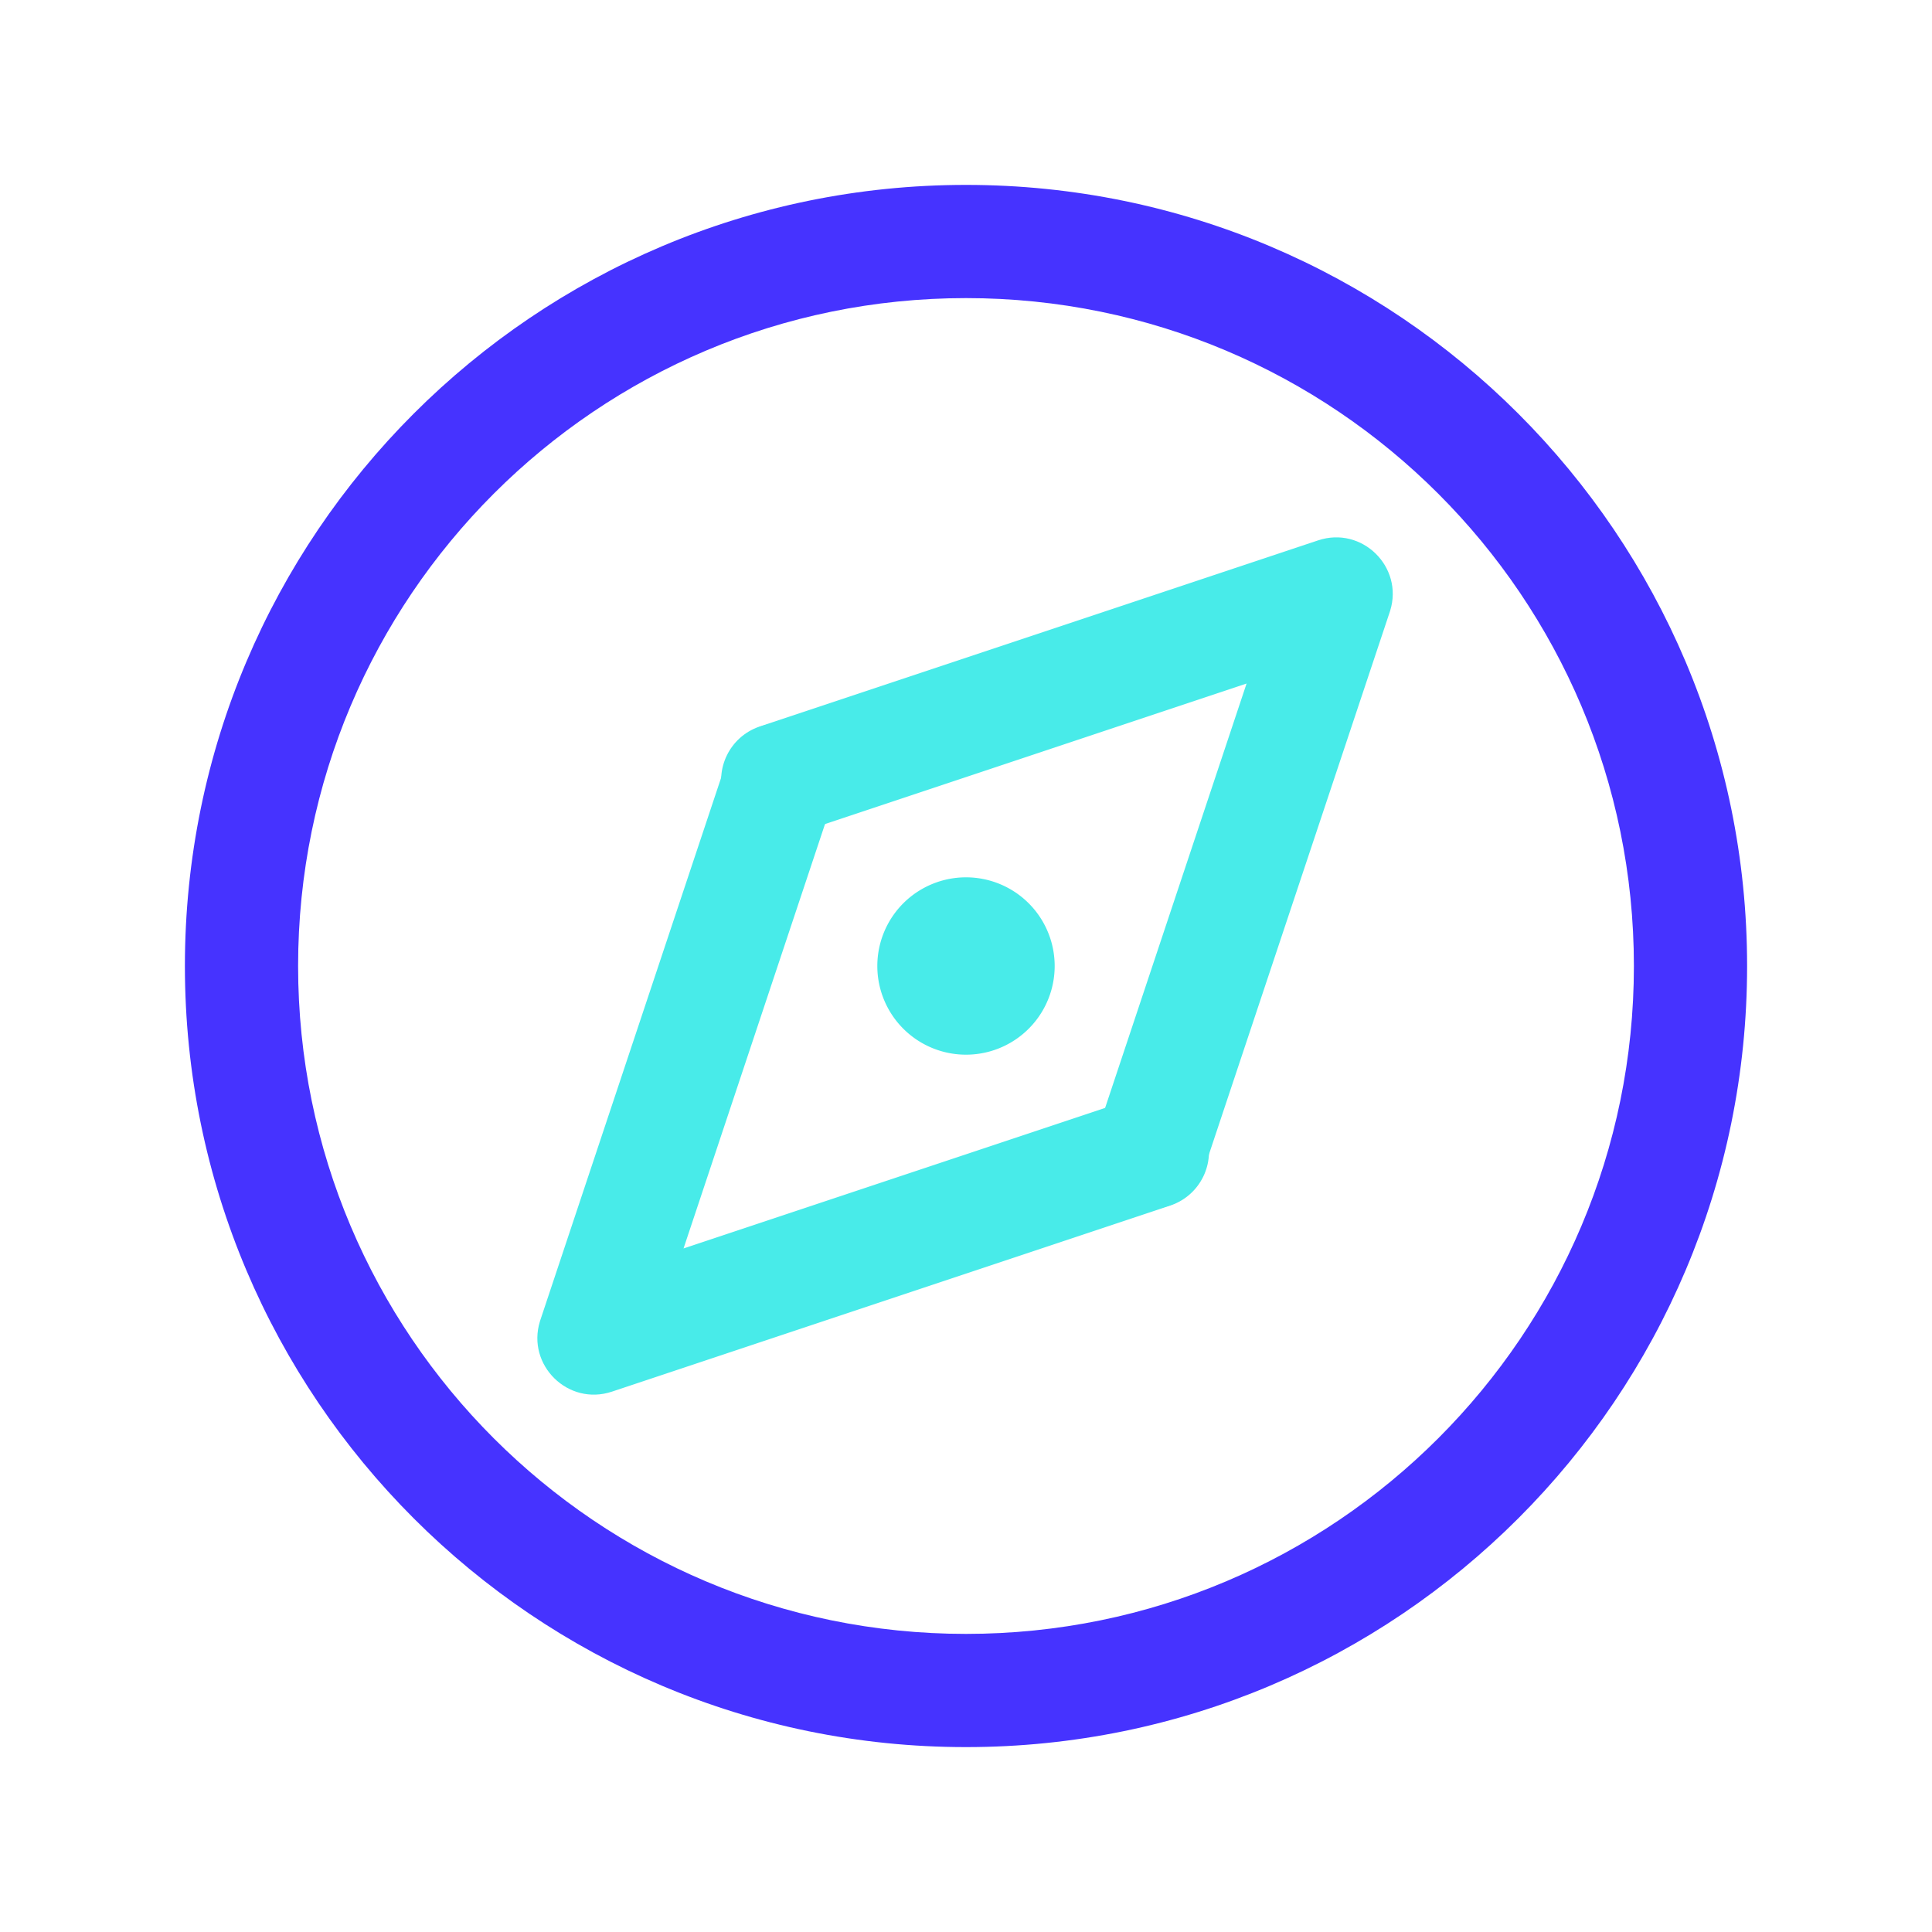 <svg t="1655435882319" class="icon" viewBox="0 0 1024 1024" version="1.1" xmlns="http://www.w3.org/2000/svg" p-id="958" width="200" height="200"><path d="M512 98C283.354 98 98 283.354 98 512s185.354 414 414 414 414-185.354 414-414S740.646 98 512 98z m0 60c195.509 0 354 158.491 354 354S707.509 866 512 866 158 707.509 158 512s158.491-354 354-354z" fill="#4633FF" p-id="959"></path><path d="M698.657 286.4c23.218-7.74 45.318 14.05 38.173 37.243l-0.226 0.703-98.641 295.925c-5.24 15.718-22.23 24.213-37.948 18.973-15.56-5.187-24.042-21.89-19.126-37.475l0.153-0.472 79.668-239.004-239.004 79.668c-15.56 5.188-32.368-3.086-37.786-18.504l-0.161-0.47c-5.187-15.56 3.087-32.367 18.504-37.786l0.47-0.16 295.924-98.642z" fill="#48EBE9" p-id="960"></path><path d="M601.294 582.039c15.718-5.24 32.708 3.255 37.947 18.973 5.187 15.561-3.087 32.368-18.504 37.787l-0.47 0.16-295.924 98.642c-23.218 7.74-45.318-14.051-38.173-37.244l0.226-0.703 98.641-295.925c5.24-15.718 22.23-24.213 37.948-18.973 15.56 5.187 24.042 21.89 19.126 37.475l-0.153 0.472-79.668 239.003 239.004-79.667z" fill="#48EBE9" p-id="961"></path><path d="M512 512m-47 0a47 47 0 1 0 94 0 47 47 0 1 0-94 0Z" fill="#48EBE9" p-id="962"></path></svg>